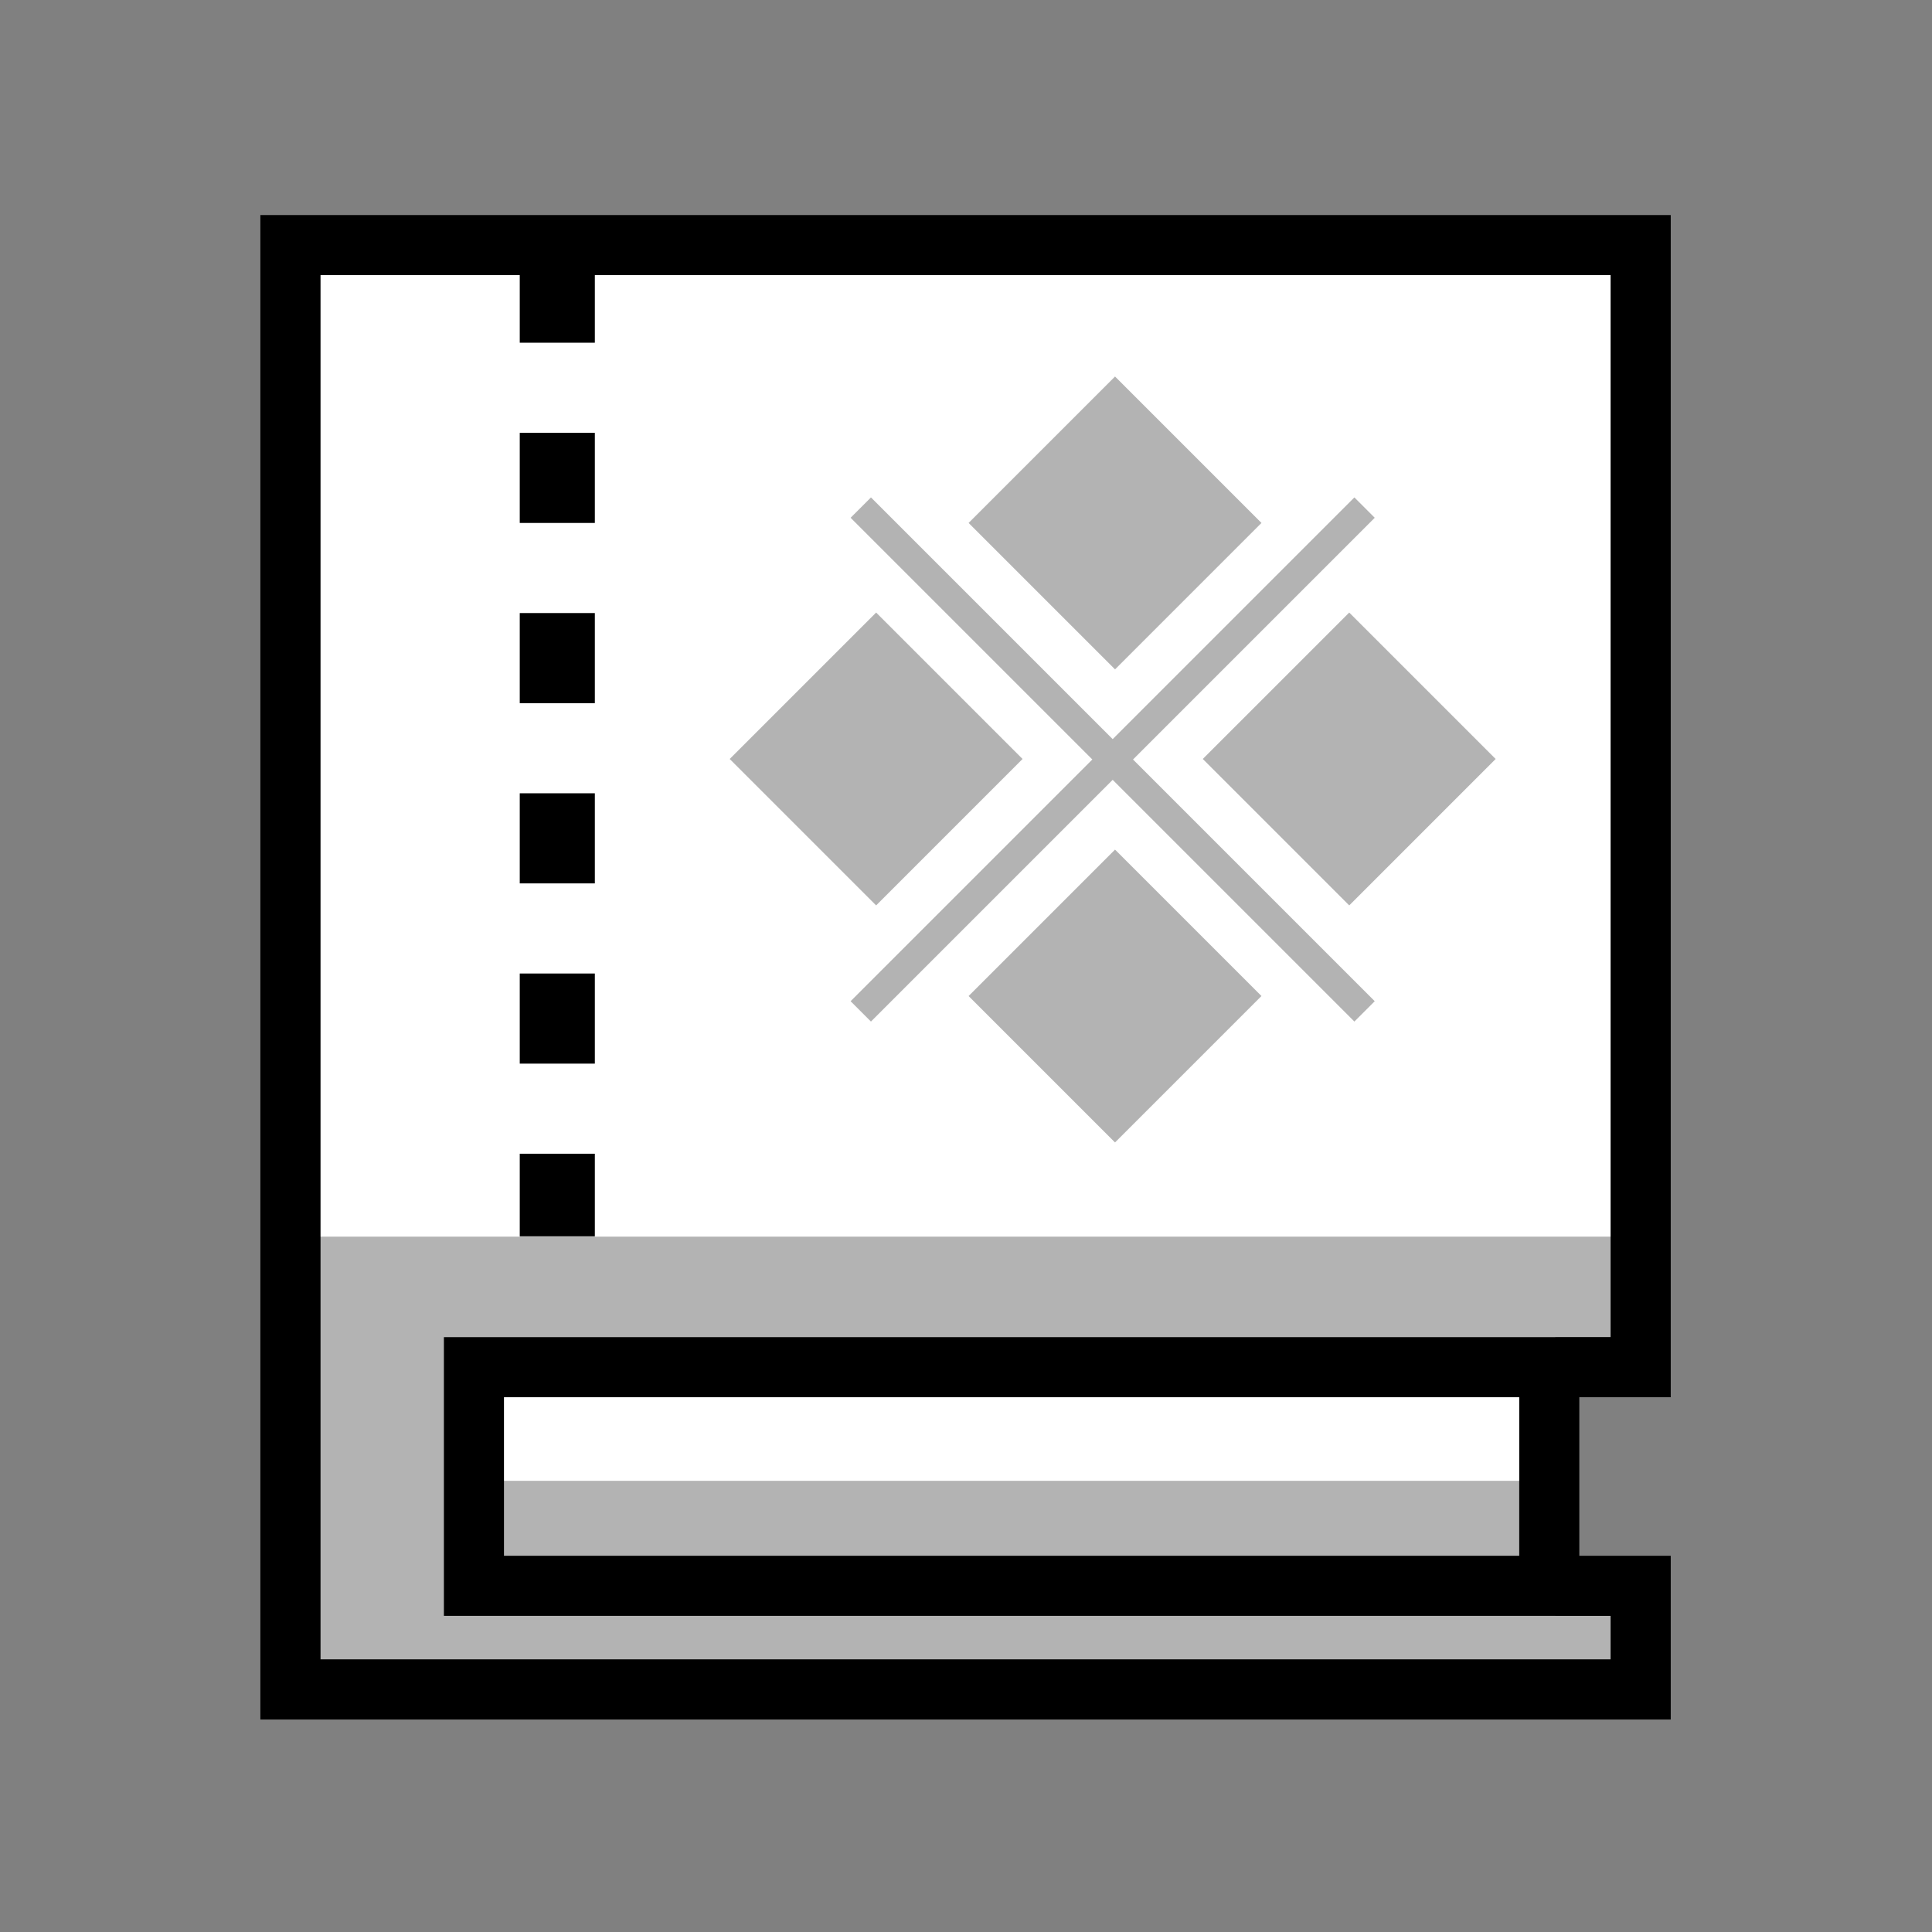 <?xml version="1.0" encoding="UTF-8"?>
<svg width="512px" height="512px" viewBox="0 0 512 512" version="1.1" xmlns="http://www.w3.org/2000/svg" xmlns:xlink="http://www.w3.org/1999/xlink">
    <rect x="0" y="0" width="512" height="512" fill="#808080" stroke="none"/>
    <!-- Generator: Sketch 53.2 (72643) - https://sketchapp.com -->
    <title>ic_items_book_base</title>
    <desc>Created with Sketch.</desc>
    <g id="ic_items_book_base" stroke="none" stroke-width="1" fill="none" fill-rule="evenodd">
        <g id="Group" transform="translate(69, 56)" fill-rule="nonzero">
            <polygon id="main" fill="#FFFFFF" points="15.92 16.91 15.92 383.768 357.843 383.768 357.843 372.218 343.166 372.218 343.166 298.359 357.843 298.359 357.843 16.91"></polygon>
            <path d="M64.559,356.297 L373.763,356.297 L373.763,399.689 L0,399.689 L0,0.99 L373.763,0.99 L373.763,314.28 L64.559,314.28 L64.559,356.297 Z M15.92,16.91 L15.92,383.768 L357.843,383.768 L357.843,372.218 L48.638,372.218 L48.638,298.359 L357.843,298.359 L357.843,16.91 L15.92,16.91 Z" id="Path-129" fill="#000000"></path>
            <path d="M226.496,43.781 L265.301,82.586 L226.496,121.39 L187.692,82.586 L226.496,43.781 Z M226.496,246.763 L187.692,207.958 L226.496,169.154 L265.301,207.958 L226.496,246.763 Z M288.559,183.941 L249.754,145.136 L288.559,106.332 L327.363,145.136 L288.559,183.941 Z M163.183,183.941 L124.378,145.136 L163.183,106.332 L201.987,145.136 L163.183,183.941 Z M225.871,150.668 L161.814,214.724 L156.42,209.33 L220.479,145.272 L156.42,81.213 L161.814,75.819 L225.871,139.876 L289.927,75.819 L295.321,81.213 L231.263,145.272 L295.321,209.33 L289.927,214.724 L225.871,150.668 Z" id="Rectangle-3" fill-opacity="0.3" fill="#000000"></path>
            <path d="M68.741,10.945 L88.641,10.945 L88.641,34.826 L68.741,34.826 L68.741,10.945 Z M68.741,58.706 L88.641,58.706 L88.641,82.587 L68.741,82.587 L68.741,58.706 Z M68.741,106.468 L88.641,106.468 L88.641,130.348 L68.741,130.348 L68.741,106.468 Z M68.741,154.229 L88.641,154.229 L88.641,178.109 L68.741,178.109 L68.741,154.229 Z M68.741,201.99 L88.641,201.99 L88.641,225.871 L68.741,225.871 L68.741,201.99 Z M68.741,249.751 L88.641,249.751 L88.641,271.642 L68.741,271.642 L68.741,249.751 Z" id="Path-131" fill="#000000"></path>
            <polygon id="Path-132" fill-opacity="0.3" fill="#000000" points="362.018 271.721 11.299 271.721 11.299 389.205 362.018 389.205 362.018 362.69 338.705 362.69 338.705 336.433 59.083 336.433 59.083 306.829 362.018 306.829"></polygon>
            <polygon id="Path-133" fill="#000000" points="333.612 306.364 349.532 306.364 349.532 364.052 333.612 364.052"></polygon>
        </g>
    </g>
</svg>